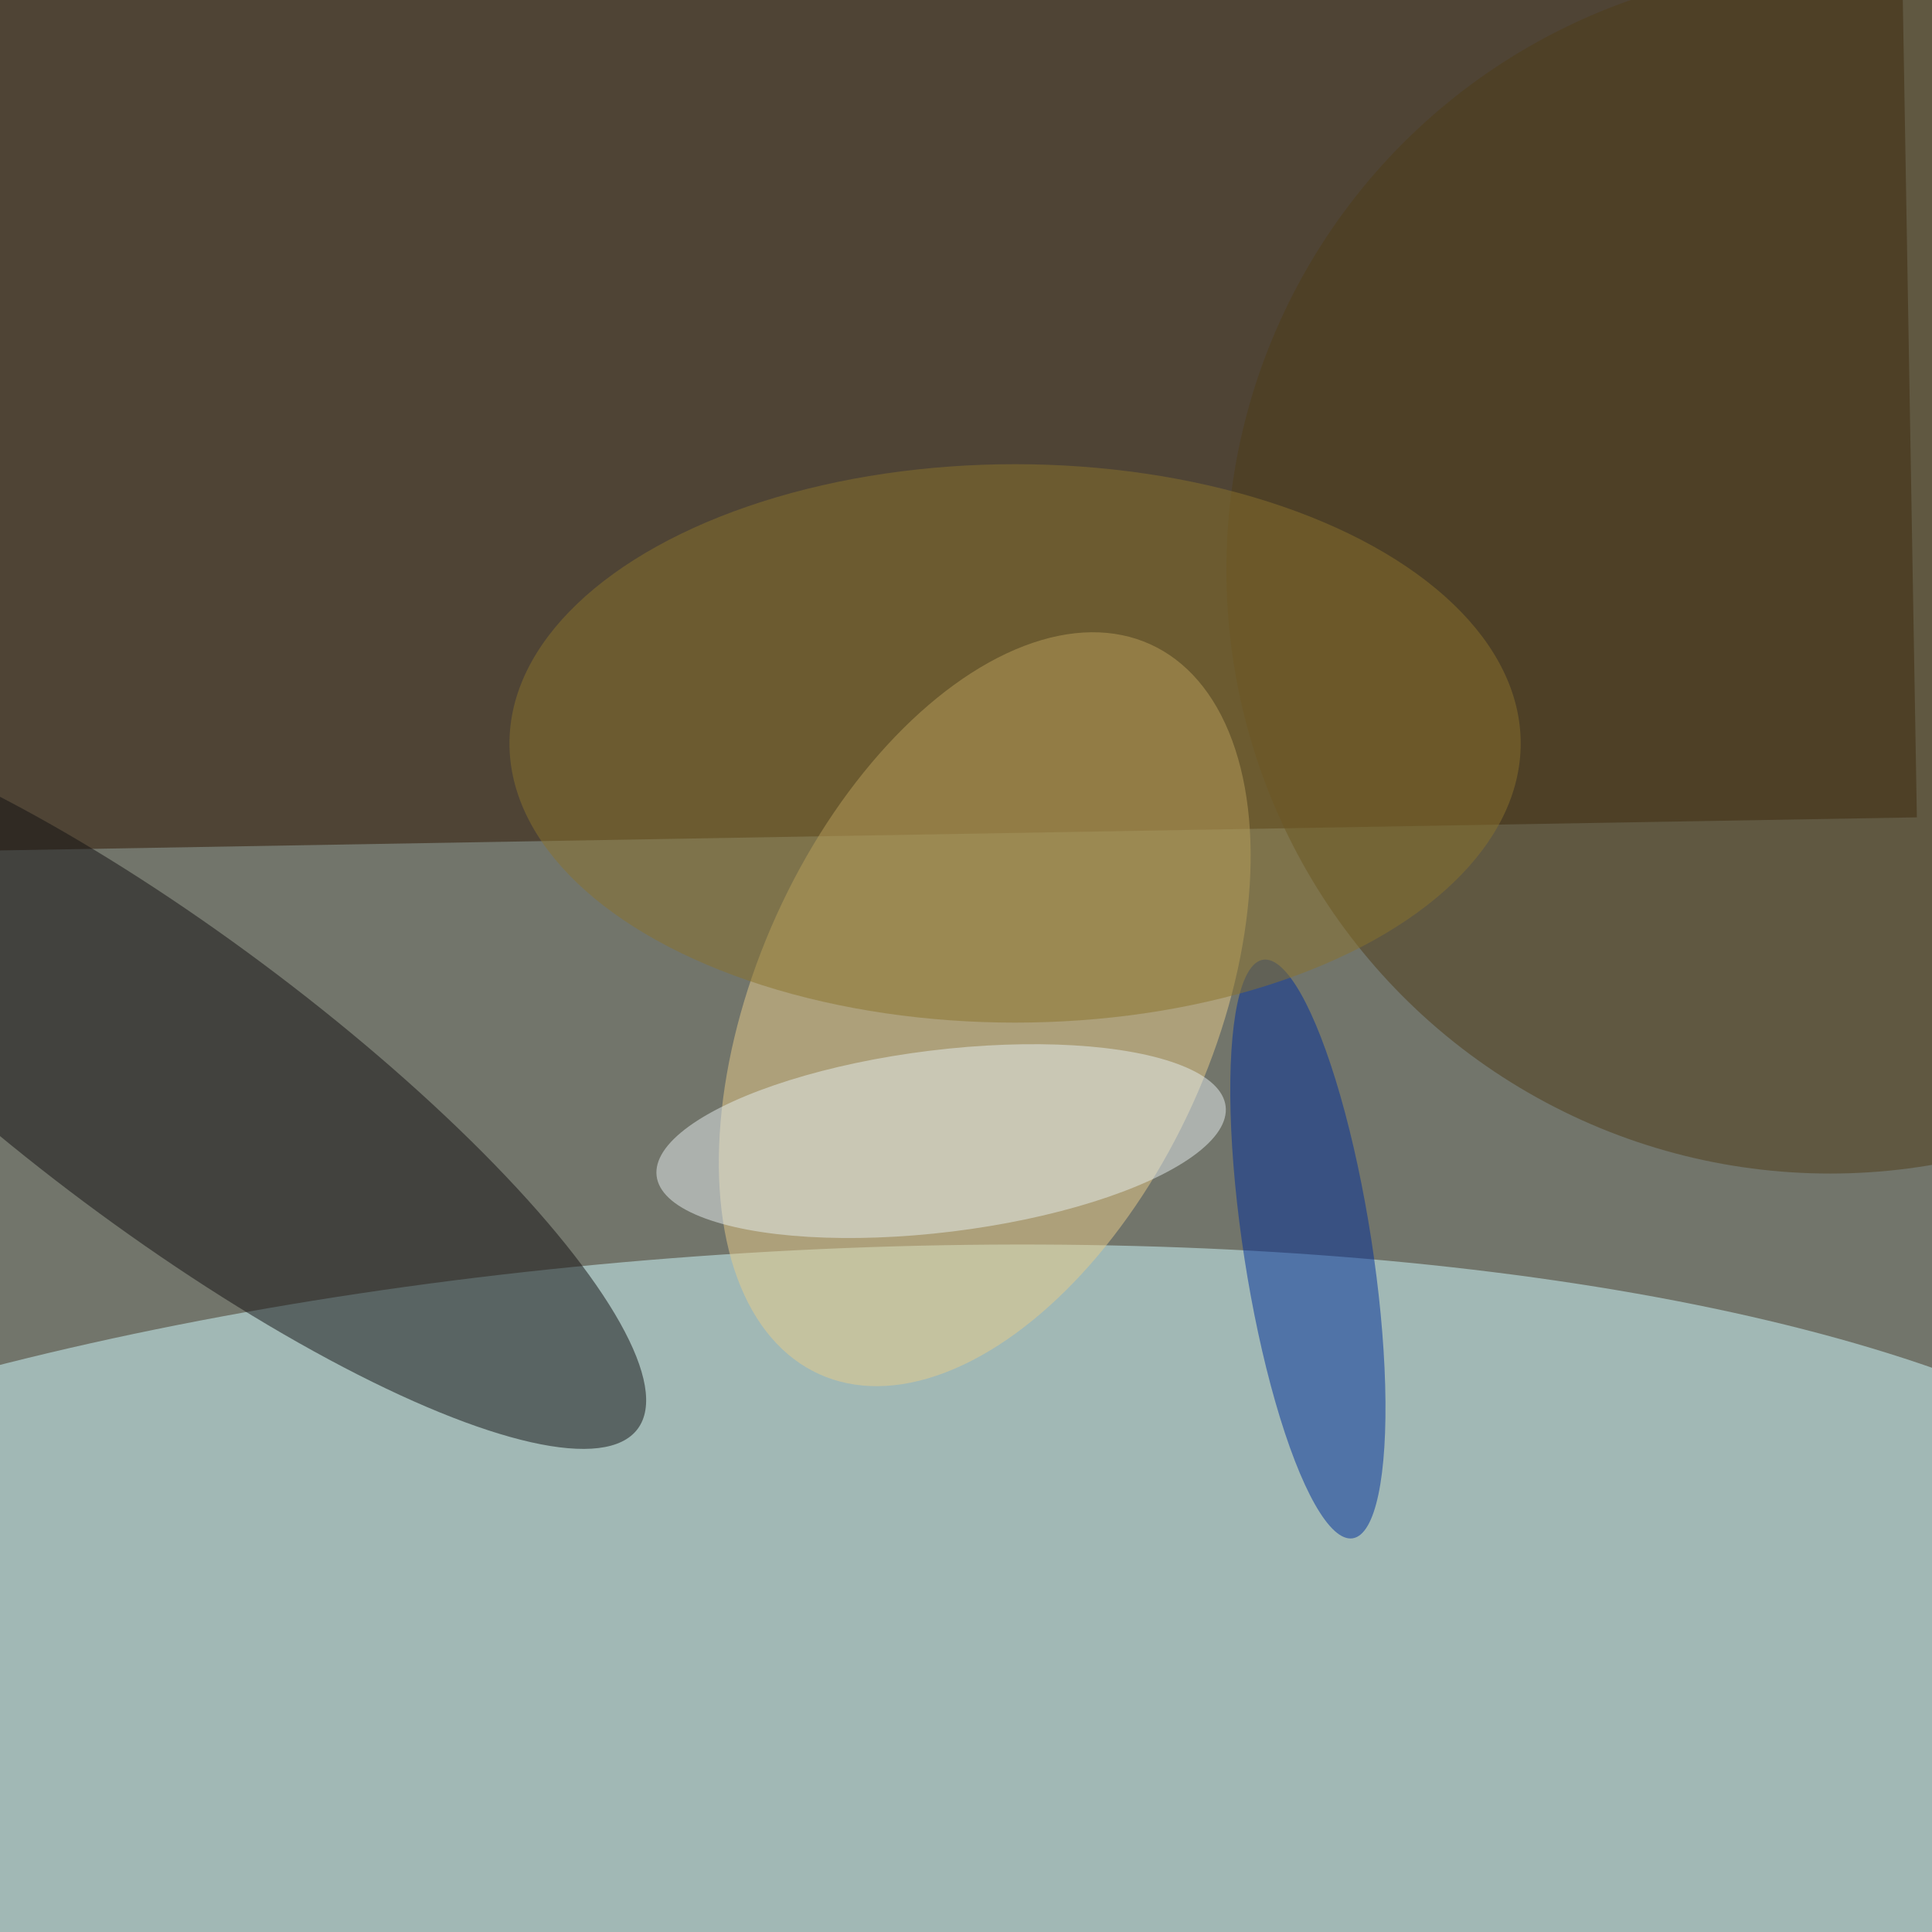 <svg xmlns="http://www.w3.org/2000/svg" viewBox="0 0 500 500"><filter id="b"><feGaussianBlur stdDeviation="12" /></filter><path fill="#72756b" d="M0 0h500v500H0z"/><g filter="url(#b)" transform="translate(1 1) scale(1.953)" fill-opacity=".5"><ellipse fill="#d0fcff" rx="1" ry="1" transform="rotate(86.5 -70.8 169.1) scale(64.033 197.351)"/><path fill="#2d1500" d="M251.4-14.2l2.1 122-255 4.4-2-122z"/><ellipse fill="#131012" rx="1" ry="1" transform="matrix(61.491 45.834 -11.794 15.823 22.5 143)"/><ellipse fill="#e8cc8b" rx="1" ry="1" transform="rotate(24.4 -243.1 367.2) scale(30.281 53.101)"/><ellipse fill="#4e3d19" cx="242" cy="75" rx="80" ry="80"/><ellipse fill="#002e9a" rx="1" ry="1" transform="matrix(5.938 38.336 -8.399 1.301 172.8 165)"/><ellipse fill="#8a722c" cx="134" cy="98" rx="67" ry="37"/><ellipse fill="#e6eff1" rx="1" ry="1" transform="matrix(-1.471 -11.979 37.7 -4.629 124.2 150.7)"/></g></svg>